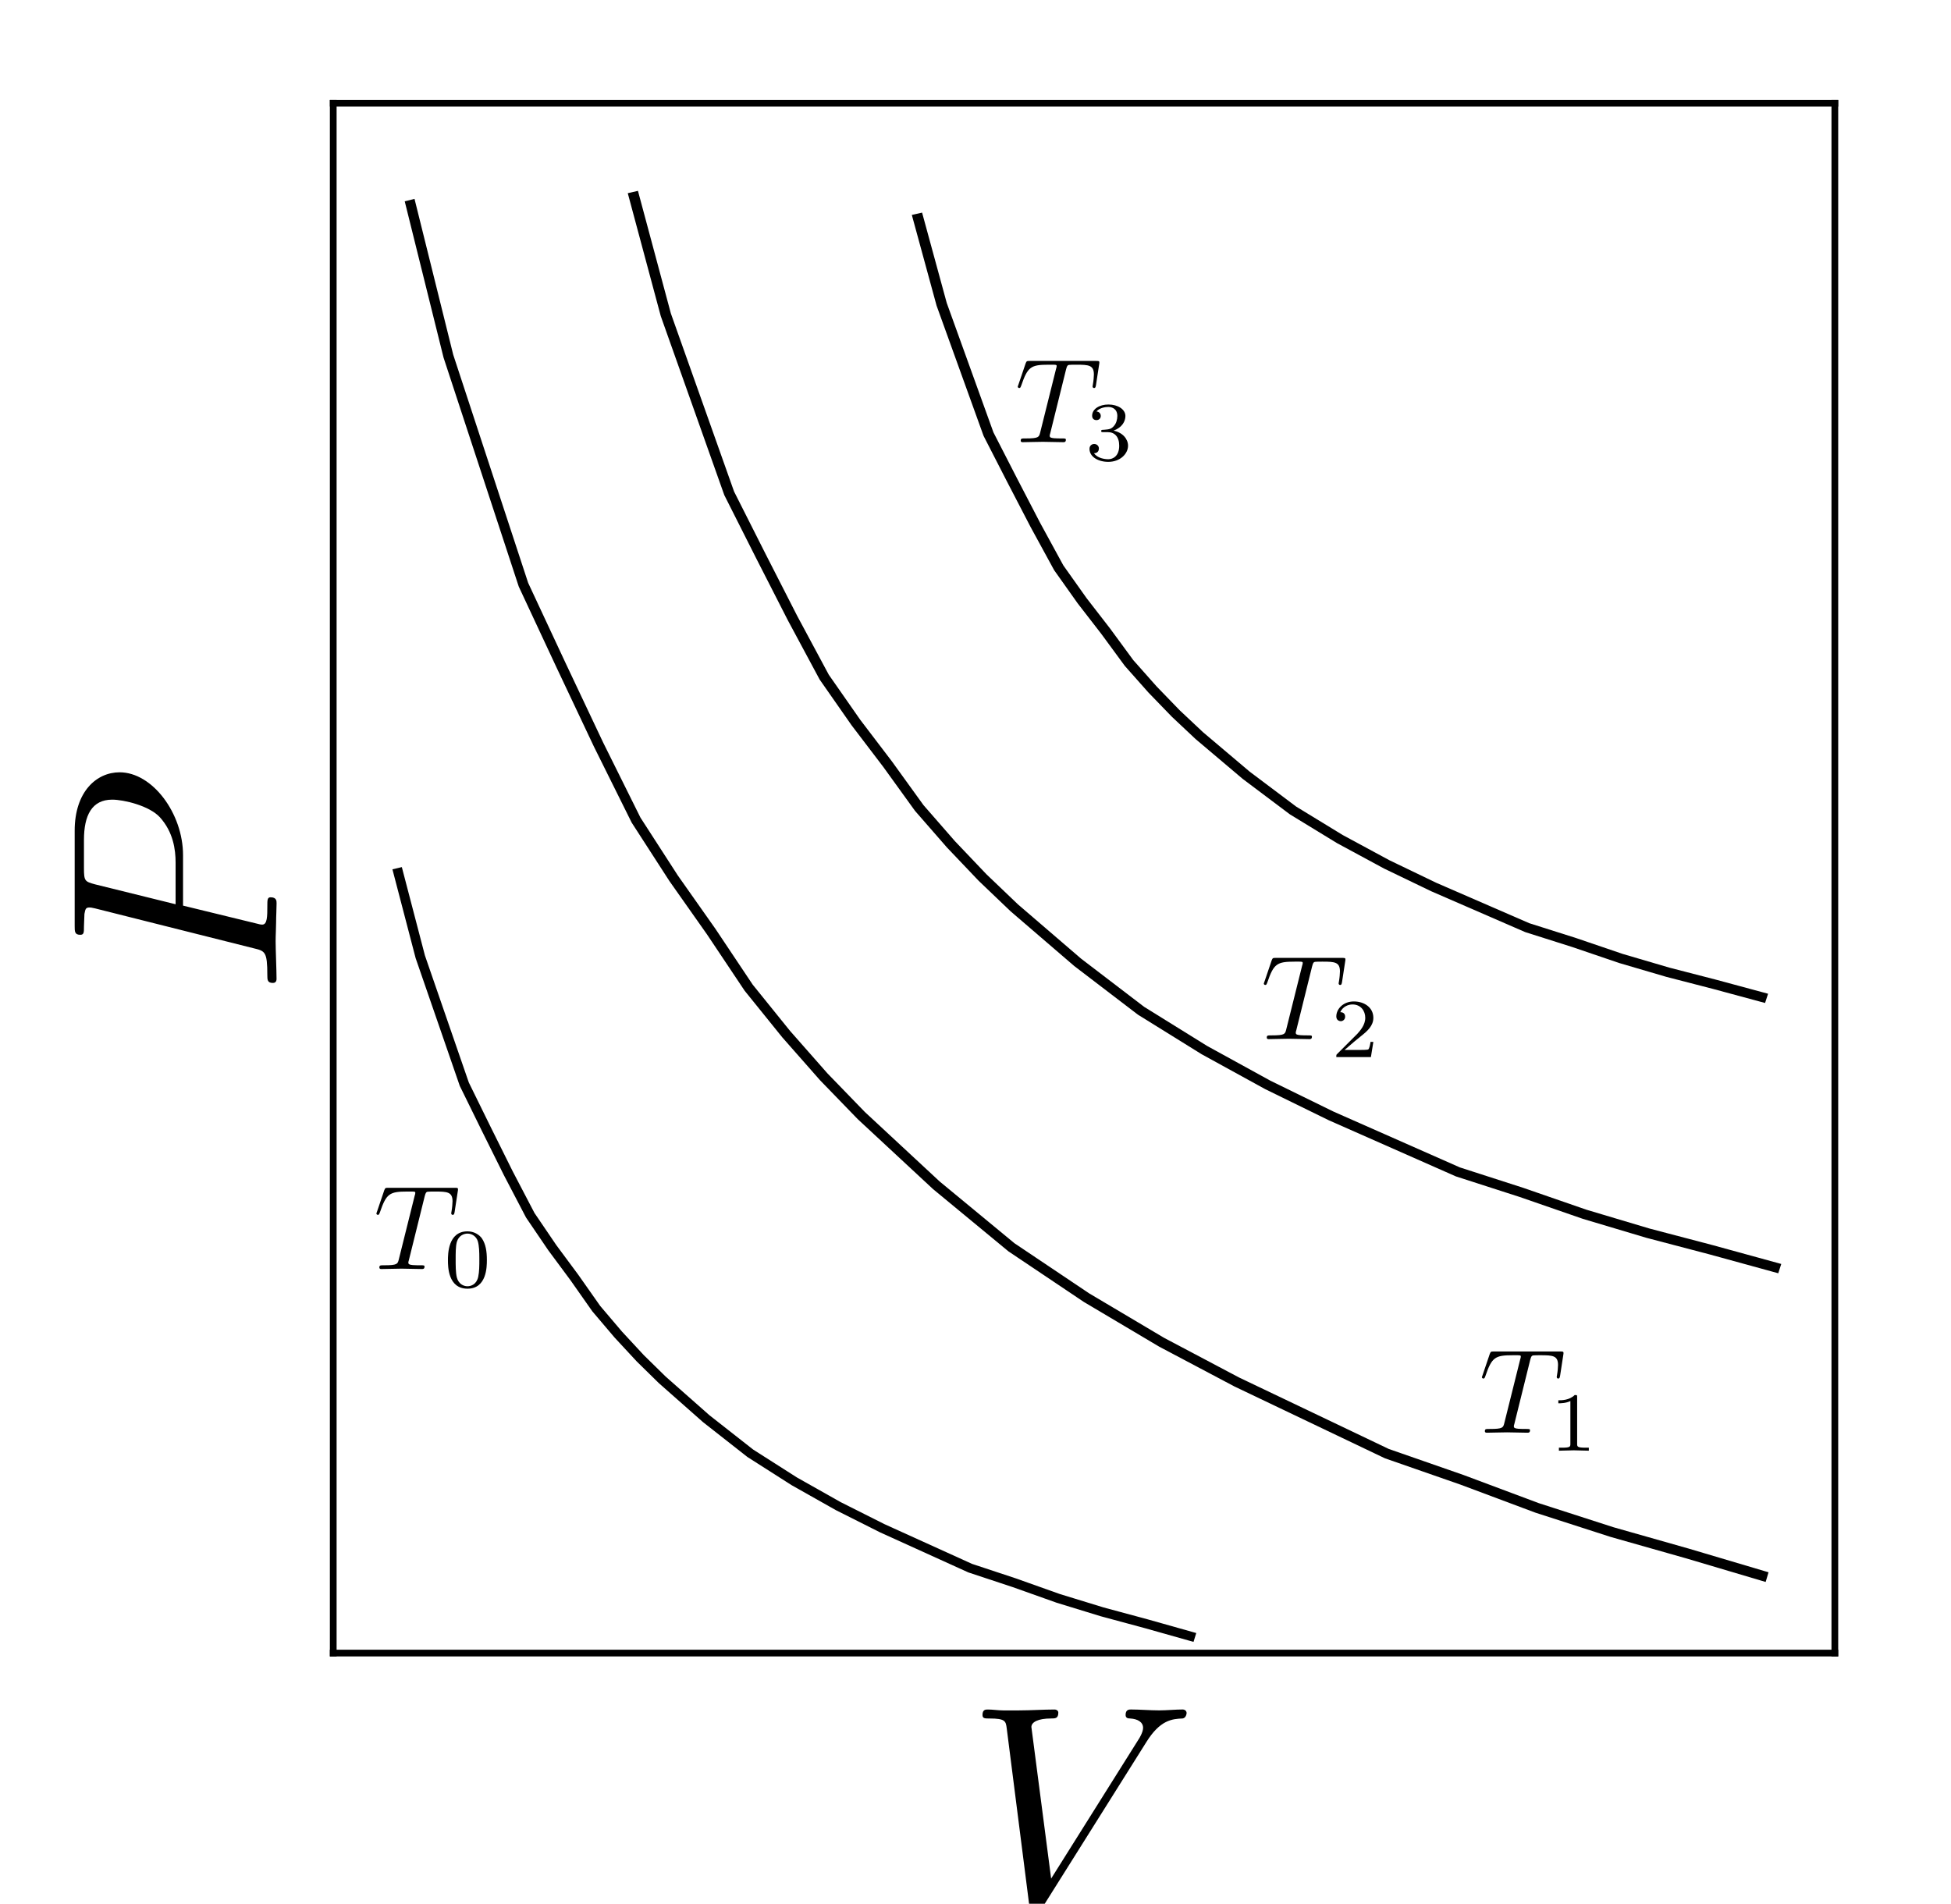 <?xml version="1.0" encoding="UTF-8" standalone="no"?>
<!-- Created with matplotlib (http://matplotlib.sourceforge.net/) -->

<svg
   xmlns:ns0="http://www.iki.fi/pav/software/textext/"
   xmlns:dc="http://purl.org/dc/elements/1.1/"
   xmlns:cc="http://creativecommons.org/ns#"
   xmlns:rdf="http://www.w3.org/1999/02/22-rdf-syntax-ns#"
   xmlns:svg="http://www.w3.org/2000/svg"
   xmlns="http://www.w3.org/2000/svg"
   xmlns:xlink="http://www.w3.org/1999/xlink"
   xmlns:sodipodi="http://sodipodi.sourceforge.net/DTD/sodipodi-0.dtd"
   xmlns:inkscape="http://www.inkscape.org/namespaces/inkscape"
   width="290pt"
   height="283pt"
   viewBox="0 0 290 283"
   version="1.1"
   id="svg1"
   sodipodi:docname="boyle.svg"
   inkscape:version="0.92.2 (5c3e80d, 2017-08-06)">
  <sodipodi:namedview
     pagecolor="#ffffff"
     bordercolor="#666666"
     borderopacity="1"
     objecttolerance="10"
     gridtolerance="10"
     guidetolerance="10"
     inkscape:pageopacity="0"
     inkscape:pageshadow="2"
     inkscape:window-width="1680"
     inkscape:window-height="986"
     id="namedview492"
     showgrid="false"
     inkscape:zoom="1.2508834"
     inkscape:cx="80.207211"
     inkscape:cy="223.55231"
     inkscape:window-x="0"
     inkscape:window-y="27"
     inkscape:window-maximized="1"
     inkscape:current-layer="svg1" />
  <defs
     id="defs494">
    <defs
       id="defs20">
      <path
         inkscape:connector-curvature="0"
         d="M 0,3 C 0.796,3 1.559,2.684 2.121,2.121 2.684,1.559 3,0.796 3,0 3,-0.796 2.684,-1.559 2.121,-2.121 1.559,-2.684 0.796,-3 0,-3 -0.796,-3 -1.559,-2.684 -2.121,-2.121 -2.684,-1.559 -3,-0.796 -3,0 -3,0.796 -2.684,1.559 -2.121,2.121 -1.559,2.684 -0.796,3 0,3 Z"
         id="m87f81da4bcf58d853202912065521dc1" />
    </defs>
    <clipPath
       id="p31357e1f28b93beffcc591b280283ca9-3">
      <rect
         x="49.534"
         y="15.339"
         width="223.2"
         height="230.4"
         id="rect11-6" />
    </clipPath>
    <clipPath
       id="clipPath7044">
      <rect
         x="49.534"
         y="15.339"
         width="223.2"
         height="230.4"
         id="rect7042" />
    </clipPath>
    <clipPath
       id="p31357e1f28b93beffcc591b280283ca9-5">
      <rect
         x="49.534"
         y="15.339"
         width="223.2"
         height="230.4"
         id="rect11-62" />
    </clipPath>
    <clipPath
       id="clipPath7044-2">
      <rect
         x="49.534"
         y="15.339"
         width="223.2"
         height="230.4"
         id="rect7042-7" />
    </clipPath>
    <clipPath
       id="p31357e1f28b93beffcc591b280283ca9-9">
      <rect
         x="49.534"
         y="15.339"
         width="223.2"
         height="230.4"
         id="rect11-3" />
    </clipPath>
    <clipPath
       id="clipPath7044-6">
      <rect
         x="49.534"
         y="15.339"
         width="223.2"
         height="230.4"
         id="rect7042-2" />
    </clipPath>
    <clipPath
       id="p31357e1f28b93beffcc591b280283ca9-1">
      <rect
         x="49.534"
         y="15.339"
         width="223.2"
         height="230.4"
         id="rect11-8" />
    </clipPath>
    <clipPath
       id="clipPath7044-0">
      <rect
         x="49.534"
         y="15.339"
         width="223.2"
         height="230.4"
         id="rect7042-23" />
    </clipPath>
    <g
       id="g7203-2">
      <symbol
         style="overflow:visible"
         overflow="visible"
         id="textext-fec684db-0-2">
        <path
           inkscape:connector-curvature="0"
           style="stroke:none"
           d=""
           id="path7197-8" />
      </symbol>
      <symbol
         style="overflow:visible"
         overflow="visible"
         id="textext-fec684db-1-9">
        <path
           inkscape:connector-curvature="0"
           style="stroke:none"
           d="M 3.016,-3.156 H 4.719 c 1.406,0 2.797,-1.031 2.797,-2.141 0,-0.781 -0.656,-1.516 -1.969,-1.516 h -3.219 c -0.188,0 -0.297,0 -0.297,0.188 0,0.125 0.078,0.125 0.281,0.125 0.125,0 0.312,0.016 0.422,0.016 0.172,0.031 0.219,0.047 0.219,0.172 0,0.031 0,0.062 -0.031,0.188 l -1.344,5.344 c -0.094,0.391 -0.109,0.469 -0.906,0.469 -0.156,0 -0.266,0 -0.266,0.188 C 0.406,0 0.516,0 0.547,0 0.828,0 1.531,-0.031 1.812,-0.031 c 0.219,0 0.438,0.016 0.641,0.016 0.219,0 0.438,0.016 0.641,0.016 0.078,0 0.203,0 0.203,-0.203 0,-0.109 -0.094,-0.109 -0.281,-0.109 -0.359,0 -0.641,0 -0.641,-0.172 0,-0.062 0.016,-0.109 0.031,-0.172 z M 3.734,-6.125 C 3.828,-6.469 3.844,-6.5 4.281,-6.5 h 0.953 c 0.828,0 1.359,0.266 1.359,0.953 0,0.391 -0.203,1.25 -0.594,1.609 -0.5,0.453 -1.094,0.531 -1.531,0.531 H 3.062 Z m 0,0"
           id="path7200-7" />
      </symbol>
    </g>
    <g
       id="g7411-3">
      <symbol
         id="textext-bfe9cca5-0-1"
         overflow="visible"
         style="overflow:visible">
        <path
           id="path7405-9"
           d=""
           style="stroke:none"
           inkscape:connector-curvature="0" />
      </symbol>
      <symbol
         id="textext-bfe9cca5-1-4"
         overflow="visible"
         style="overflow:visible">
        <path
           id="path7408-7"
           d="M 6.266,-5.672 C 6.75,-6.453 7.172,-6.484 7.531,-6.5 c 0.125,-0.016 0.141,-0.172 0.141,-0.188 0,-0.078 -0.062,-0.125 -0.141,-0.125 -0.25,0 -0.547,0.031 -0.812,0.031 -0.328,0 -0.672,-0.031 -0.984,-0.031 -0.062,0 -0.188,0 -0.188,0.188 0,0.109 0.078,0.125 0.156,0.125 0.266,0.016 0.453,0.125 0.453,0.328 0,0.156 -0.141,0.375 -0.141,0.375 l -3.062,4.875 -0.688,-5.281 C 2.266,-6.375 2.5,-6.5 2.953,-6.5 c 0.141,0 0.25,0 0.25,-0.203 0,-0.078 -0.078,-0.109 -0.125,-0.109 -0.406,0 -0.828,0.031 -1.25,0.031 -0.172,0 -0.359,0 -0.547,0 -0.172,0 -0.359,-0.031 -0.531,-0.031 -0.078,0 -0.188,0 -0.188,0.188 0,0.125 0.078,0.125 0.25,0.125 0.547,0 0.562,0.094 0.594,0.344 L 2.188,-0.016 C 2.219,0.188 2.266,0.219 2.391,0.219 c 0.156,0 0.203,-0.047 0.281,-0.172 z m 0,0"
           style="stroke:none"
           inkscape:connector-curvature="0" />
      </symbol>
    </g>
    <g
       id="g7655-6">
      <symbol
         style="overflow:visible"
         overflow="visible"
         id="textext-b606d0d6-0-1">
        <path
           inkscape:connector-curvature="0"
           style="stroke:none"
           d=""
           id="path7643-0" />
      </symbol>
      <symbol
         style="overflow:visible"
         overflow="visible"
         id="textext-b606d0d6-1-6">
        <path
           inkscape:connector-curvature="0"
           style="stroke:none"
           d="m 4.25,-6.047 c 0.078,-0.281 0.109,-0.344 0.234,-0.375 0.094,-0.016 0.422,-0.016 0.625,-0.016 1.016,0 1.453,0.031 1.453,0.812 0,0.156 -0.031,0.547 -0.078,0.797 0,0.047 -0.031,0.156 -0.031,0.188 0,0.062 0.031,0.141 0.125,0.141 0.109,0 0.125,-0.078 0.156,-0.234 L 7,-6.469 C 7.016,-6.516 7.016,-6.609 7.016,-6.641 7.016,-6.75 6.922,-6.75 6.75,-6.75 H 1.219 c -0.234,0 -0.25,0.016 -0.328,0.203 l -0.594,1.75 c 0,0.016 -0.062,0.156 -0.062,0.188 0,0.047 0.062,0.109 0.125,0.109 0.094,0 0.109,-0.062 0.172,-0.219 C 1.062,-6.266 1.328,-6.438 2.797,-6.438 H 3.188 c 0.281,0 0.281,0.031 0.281,0.125 0,0.047 -0.031,0.172 -0.047,0.203 L 2.094,-0.781 C 2,-0.422 1.969,-0.312 0.906,-0.312 c -0.359,0 -0.422,0 -0.422,0.188 C 0.484,0 0.594,0 0.656,0 c 0.266,0 0.547,-0.016 0.812,-0.016 0.281,0 0.578,-0.016 0.859,-0.016 0.281,0 0.547,0.016 0.828,0.016 C 3.438,-0.016 3.734,0 4.016,0 c 0.094,0 0.219,0 0.219,-0.203 0,-0.109 -0.078,-0.109 -0.344,-0.109 -0.234,0 -0.375,0 -0.625,-0.016 -0.297,-0.031 -0.375,-0.062 -0.375,-0.219 0,-0.016 0,-0.062 0.047,-0.203 z m 0,0"
           id="path7646-3" />
      </symbol>
      <symbol
         style="overflow:visible"
         overflow="visible"
         id="textext-b606d0d6-2-2">
        <path
           inkscape:connector-curvature="0"
           style="stroke:none"
           d=""
           id="path7649-0" />
      </symbol>
      <symbol
         style="overflow:visible"
         overflow="visible"
         id="textext-b606d0d6-3-6">
        <path
           inkscape:connector-curvature="0"
           style="stroke:none"
           d="M 3.594,-2.219 C 3.594,-2.984 3.5,-3.547 3.188,-4.031 2.969,-4.344 2.531,-4.625 1.984,-4.625 c -1.625,0 -1.625,1.906 -1.625,2.406 0,0.5 0,2.359 1.625,2.359 1.609,0 1.609,-1.859 1.609,-2.359 z M 1.984,-0.062 c -0.328,0 -0.75,-0.188 -0.891,-0.75 C 1,-1.219 1,-1.797 1,-2.312 1,-2.828 1,-3.359 1.094,-3.734 1.25,-4.281 1.688,-4.438 1.984,-4.438 c 0.375,0 0.734,0.234 0.859,0.641 0.109,0.375 0.125,0.875 0.125,1.484 0,0.516 0,1.031 -0.094,1.469 -0.141,0.641 -0.609,0.781 -0.891,0.781 z m 0,0"
           id="path7652-1" />
      </symbol>
    </g>
    <g
       id="g7655-9">
      <symbol
         style="overflow:visible"
         overflow="visible"
         id="textext-b606d0d6-0-3">
        <path
           inkscape:connector-curvature="0"
           style="stroke:none"
           d=""
           id="path7643-7" />
      </symbol>
      <symbol
         style="overflow:visible"
         overflow="visible"
         id="textext-b606d0d6-1-4">
        <path
           inkscape:connector-curvature="0"
           style="stroke:none"
           d="m 4.25,-6.047 c 0.078,-0.281 0.109,-0.344 0.234,-0.375 0.094,-0.016 0.422,-0.016 0.625,-0.016 1.016,0 1.453,0.031 1.453,0.812 0,0.156 -0.031,0.547 -0.078,0.797 0,0.047 -0.031,0.156 -0.031,0.188 0,0.062 0.031,0.141 0.125,0.141 0.109,0 0.125,-0.078 0.156,-0.234 L 7,-6.469 C 7.016,-6.516 7.016,-6.609 7.016,-6.641 7.016,-6.75 6.922,-6.75 6.75,-6.75 H 1.219 c -0.234,0 -0.25,0.016 -0.328,0.203 l -0.594,1.75 c 0,0.016 -0.062,0.156 -0.062,0.188 0,0.047 0.062,0.109 0.125,0.109 0.094,0 0.109,-0.062 0.172,-0.219 C 1.062,-6.266 1.328,-6.438 2.797,-6.438 H 3.188 c 0.281,0 0.281,0.031 0.281,0.125 0,0.047 -0.031,0.172 -0.047,0.203 L 2.094,-0.781 C 2,-0.422 1.969,-0.312 0.906,-0.312 c -0.359,0 -0.422,0 -0.422,0.188 C 0.484,0 0.594,0 0.656,0 c 0.266,0 0.547,-0.016 0.812,-0.016 0.281,0 0.578,-0.016 0.859,-0.016 0.281,0 0.547,0.016 0.828,0.016 C 3.438,-0.016 3.734,0 4.016,0 c 0.094,0 0.219,0 0.219,-0.203 0,-0.109 -0.078,-0.109 -0.344,-0.109 -0.234,0 -0.375,0 -0.625,-0.016 -0.297,-0.031 -0.375,-0.062 -0.375,-0.219 0,-0.016 0,-0.062 0.047,-0.203 z m 0,0"
           id="path7646-5" />
      </symbol>
      <symbol
         style="overflow:visible"
         overflow="visible"
         id="textext-b606d0d6-2-25">
        <path
           inkscape:connector-curvature="0"
           style="stroke:none"
           d=""
           id="path7649-4" />
      </symbol>
      <symbol
         style="overflow:visible"
         overflow="visible"
         id="textext-b606d0d6-3-7">
        <path
           inkscape:connector-curvature="0"
           style="stroke:none"
           d="M 3.594,-2.219 C 3.594,-2.984 3.5,-3.547 3.188,-4.031 2.969,-4.344 2.531,-4.625 1.984,-4.625 c -1.625,0 -1.625,1.906 -1.625,2.406 0,0.5 0,2.359 1.625,2.359 1.609,0 1.609,-1.859 1.609,-2.359 z M 1.984,-0.062 c -0.328,0 -0.75,-0.188 -0.891,-0.75 C 1,-1.219 1,-1.797 1,-2.312 1,-2.828 1,-3.359 1.094,-3.734 1.25,-4.281 1.688,-4.438 1.984,-4.438 c 0.375,0 0.734,0.234 0.859,0.641 0.109,0.375 0.125,0.875 0.125,1.484 0,0.516 0,1.031 -0.094,1.469 -0.141,0.641 -0.609,0.781 -0.891,0.781 z m 0,0"
           id="path7652-4" />
      </symbol>
    </g>
    <g
       id="g7655-3">
      <symbol
         style="overflow:visible"
         overflow="visible"
         id="textext-b606d0d6-0-14">
        <path
           inkscape:connector-curvature="0"
           style="stroke:none"
           d=""
           id="path7643-9" />
      </symbol>
      <symbol
         style="overflow:visible"
         overflow="visible"
         id="textext-b606d0d6-1-2">
        <path
           inkscape:connector-curvature="0"
           style="stroke:none"
           d="m 4.25,-6.047 c 0.078,-0.281 0.109,-0.344 0.234,-0.375 0.094,-0.016 0.422,-0.016 0.625,-0.016 1.016,0 1.453,0.031 1.453,0.812 0,0.156 -0.031,0.547 -0.078,0.797 0,0.047 -0.031,0.156 -0.031,0.188 0,0.062 0.031,0.141 0.125,0.141 0.109,0 0.125,-0.078 0.156,-0.234 L 7,-6.469 C 7.016,-6.516 7.016,-6.609 7.016,-6.641 7.016,-6.75 6.922,-6.75 6.75,-6.75 H 1.219 c -0.234,0 -0.25,0.016 -0.328,0.203 l -0.594,1.75 c 0,0.016 -0.062,0.156 -0.062,0.188 0,0.047 0.062,0.109 0.125,0.109 0.094,0 0.109,-0.062 0.172,-0.219 C 1.062,-6.266 1.328,-6.438 2.797,-6.438 H 3.188 c 0.281,0 0.281,0.031 0.281,0.125 0,0.047 -0.031,0.172 -0.047,0.203 L 2.094,-0.781 C 2,-0.422 1.969,-0.312 0.906,-0.312 c -0.359,0 -0.422,0 -0.422,0.188 C 0.484,0 0.594,0 0.656,0 c 0.266,0 0.547,-0.016 0.812,-0.016 0.281,0 0.578,-0.016 0.859,-0.016 0.281,0 0.547,0.016 0.828,0.016 C 3.438,-0.016 3.734,0 4.016,0 c 0.094,0 0.219,0 0.219,-0.203 0,-0.109 -0.078,-0.109 -0.344,-0.109 -0.234,0 -0.375,0 -0.625,-0.016 -0.297,-0.031 -0.375,-0.062 -0.375,-0.219 0,-0.016 0,-0.062 0.047,-0.203 z m 0,0"
           id="path7646-0" />
      </symbol>
      <symbol
         style="overflow:visible"
         overflow="visible"
         id="textext-b606d0d6-2-6">
        <path
           inkscape:connector-curvature="0"
           style="stroke:none"
           d=""
           id="path7649-8" />
      </symbol>
      <symbol
         style="overflow:visible"
         overflow="visible"
         id="textext-b606d0d6-3-9">
        <path
           inkscape:connector-curvature="0"
           style="stroke:none"
           d="M 3.594,-2.219 C 3.594,-2.984 3.5,-3.547 3.188,-4.031 2.969,-4.344 2.531,-4.625 1.984,-4.625 c -1.625,0 -1.625,1.906 -1.625,2.406 0,0.5 0,2.359 1.625,2.359 1.609,0 1.609,-1.859 1.609,-2.359 z M 1.984,-0.062 c -0.328,0 -0.75,-0.188 -0.891,-0.75 C 1,-1.219 1,-1.797 1,-2.312 1,-2.828 1,-3.359 1.094,-3.734 1.25,-4.281 1.688,-4.438 1.984,-4.438 c 0.375,0 0.734,0.234 0.859,0.641 0.109,0.375 0.125,0.875 0.125,1.484 0,0.516 0,1.031 -0.094,1.469 -0.141,0.641 -0.609,0.781 -0.891,0.781 z m 0,0"
           id="path7652-2" />
      </symbol>
    </g>
    <g
       id="g7655-7">
      <symbol
         style="overflow:visible"
         overflow="visible"
         id="textext-b606d0d6-0-17">
        <path
           inkscape:connector-curvature="0"
           style="stroke:none"
           d=""
           id="path7643-2" />
      </symbol>
      <symbol
         style="overflow:visible"
         overflow="visible"
         id="textext-b606d0d6-1-7">
        <path
           inkscape:connector-curvature="0"
           style="stroke:none"
           d="m 4.25,-6.047 c 0.078,-0.281 0.109,-0.344 0.234,-0.375 0.094,-0.016 0.422,-0.016 0.625,-0.016 1.016,0 1.453,0.031 1.453,0.812 0,0.156 -0.031,0.547 -0.078,0.797 0,0.047 -0.031,0.156 -0.031,0.188 0,0.062 0.031,0.141 0.125,0.141 0.109,0 0.125,-0.078 0.156,-0.234 L 7,-6.469 C 7.016,-6.516 7.016,-6.609 7.016,-6.641 7.016,-6.75 6.922,-6.75 6.75,-6.75 H 1.219 c -0.234,0 -0.25,0.016 -0.328,0.203 l -0.594,1.75 c 0,0.016 -0.062,0.156 -0.062,0.188 0,0.047 0.062,0.109 0.125,0.109 0.094,0 0.109,-0.062 0.172,-0.219 C 1.062,-6.266 1.328,-6.438 2.797,-6.438 H 3.188 c 0.281,0 0.281,0.031 0.281,0.125 0,0.047 -0.031,0.172 -0.047,0.203 L 2.094,-0.781 C 2,-0.422 1.969,-0.312 0.906,-0.312 c -0.359,0 -0.422,0 -0.422,0.188 C 0.484,0 0.594,0 0.656,0 c 0.266,0 0.547,-0.016 0.812,-0.016 0.281,0 0.578,-0.016 0.859,-0.016 0.281,0 0.547,0.016 0.828,0.016 C 3.438,-0.016 3.734,0 4.016,0 c 0.094,0 0.219,0 0.219,-0.203 0,-0.109 -0.078,-0.109 -0.344,-0.109 -0.234,0 -0.375,0 -0.625,-0.016 -0.297,-0.031 -0.375,-0.062 -0.375,-0.219 0,-0.016 0,-0.062 0.047,-0.203 z m 0,0"
           id="path7646-2" />
      </symbol>
      <symbol
         style="overflow:visible"
         overflow="visible"
         id="textext-b606d0d6-2-26">
        <path
           inkscape:connector-curvature="0"
           style="stroke:none"
           d=""
           id="path7649-1" />
      </symbol>
      <symbol
         style="overflow:visible"
         overflow="visible"
         id="textext-b606d0d6-3-0">
        <path
           inkscape:connector-curvature="0"
           style="stroke:none"
           d="M 3.594,-2.219 C 3.594,-2.984 3.5,-3.547 3.188,-4.031 2.969,-4.344 2.531,-4.625 1.984,-4.625 c -1.625,0 -1.625,1.906 -1.625,2.406 0,0.5 0,2.359 1.625,2.359 1.609,0 1.609,-1.859 1.609,-2.359 z M 1.984,-0.062 c -0.328,0 -0.75,-0.188 -0.891,-0.75 C 1,-1.219 1,-1.797 1,-2.312 1,-2.828 1,-3.359 1.094,-3.734 1.25,-4.281 1.688,-4.438 1.984,-4.438 c 0.375,0 0.734,0.234 0.859,0.641 0.109,0.375 0.125,0.875 0.125,1.484 0,0.516 0,1.031 -0.094,1.469 -0.141,0.641 -0.609,0.781 -0.891,0.781 z m 0,0"
           id="path7652-6" />
      </symbol>
    </g>
  </defs>
  <filter
     id="colorAdd">
    <feComposite
       in="SourceGraphic"
       in2="BackgroundImage"
       operator="arithmetic"
       k2="1"
       k3="1"
       id="feComposite2" />
  </filter>
  <g
     transform="translate(0.374,9.519)"
     id="line2d1"
     style="fill:none;fill-opacity:1;stroke:#000000;stroke-width:1.5;stroke-miterlimit:4;stroke-dasharray:none;stroke-opacity:1">
    <defs
       id="defs14">
      <clipPath
         id="p31357e1f28b93beffcc591b280283ca9">
        <rect
           x="49.534"
           y="15.339"
           width="223.2"
           height="230.4"
           id="rect11" />
      </clipPath>
    </defs>
    <path
       style="opacity:1;fill:none;fill-opacity:1;stroke:#000000;stroke-width:1.5;stroke-linecap:square;stroke-linejoin:round;stroke-miterlimit:4;stroke-dasharray:none;stroke-opacity:1"
       clip-path="url(#p31357e1f28b93beffcc591b280283ca9)"
       d="m 60.694,20.955 5.58,22.464 5.58,16.992 5.58,16.992 5.58,11.952 5.58,11.808 5.58,11.232 5.58,8.64 5.58,7.92 5.58,8.352 5.58,6.912 5.58,6.336 5.58,5.76 11.16,10.368 11.16,9.216 11.16,7.488 11.16,6.624 11.16,5.904 11.16,5.328 11.16,5.328 11.16,3.888 11.16,4.176 11.16,3.6 11.16,3.168 11.16,3.312"
       id="path16"
       inkscape:connector-curvature="0" />
  </g>
  <g
     id="patch3">
    <path
       style="opacity:1;fill:none;stroke:#000000;stroke-width:1;stroke-linecap:square;stroke-linejoin:round"
       d="M 49.534,15.339 H 272.734"
       id="path477"
       inkscape:connector-curvature="0" />
  </g>
  <g
     id="patch4">
    <path
       style="opacity:1;fill:none;stroke:#000000;stroke-width:1;stroke-linecap:square;stroke-linejoin:round"
       d="M 272.734,245.739 V 15.339"
       id="path480"
       inkscape:connector-curvature="0" />
  </g>
  <g
     id="patch5">
    <path
       style="opacity:1;fill:none;stroke:#000000;stroke-width:1;stroke-linecap:square;stroke-linejoin:round"
       d="M 49.534,245.739 H 272.734"
       id="path483"
       inkscape:connector-curvature="0" />
  </g>
  <g
     id="patch6">
    <path
       style="opacity:1;fill:none;stroke:#000000;stroke-width:1;stroke-linecap:square;stroke-linejoin:round"
       d="M 49.534,245.739 V 15.339"
       id="path486"
       inkscape:connector-curvature="0" />
  </g>
  <g
     transform="matrix(0.844,0,0,0.781,43.032,12.879)"
     id="line2d1-7"
     style="fill:none;fill-opacity:1;stroke:#000000;stroke-width:1.848;stroke-miterlimit:4;stroke-dasharray:none;stroke-opacity:1">
    <defs
       id="defs14-5">
      <clipPath
         id="clipPath7066">
        <rect
           x="49.534"
           y="15.339"
           width="223.2"
           height="230.4"
           id="rect7064" />
      </clipPath>
    </defs>
    <path
       style="opacity:1;fill:none;fill-opacity:1;stroke:#000000;stroke-width:1.848;stroke-linecap:square;stroke-linejoin:round;stroke-miterlimit:4;stroke-dasharray:none;stroke-opacity:1"
       clip-path="url(#p31357e1f28b93beffcc591b280283ca9-3)"
       d="m 60.694,20.955 5.58,22.464 5.58,16.992 5.58,16.992 5.58,11.952 5.58,11.808 5.58,11.232 5.58,8.64 5.58,7.92 5.58,8.352 5.58,6.912 5.58,6.336 5.58,5.76 11.16,10.368 11.16,9.216 11.16,7.488 11.16,6.624 11.16,5.904 11.16,5.328 11.16,5.328 11.16,3.888 11.16,4.176 11.16,3.6 11.16,3.168 11.16,3.312"
       id="path16-3"
       inkscape:connector-curvature="0" />
  </g>
  <g
     transform="matrix(0.586,0,0,0.557,23.637,118.057)"
     id="line2d1-9"
     style="fill:none;fill-opacity:1;stroke:#000000;stroke-width:2.459;stroke-miterlimit:4;stroke-dasharray:none;stroke-opacity:1">
    <defs
       id="defs14-1">
      <clipPath
         id="clipPath7088">
        <rect
           x="49.534"
           y="15.339"
           width="223.2"
           height="230.4"
           id="rect7086" />
      </clipPath>
    </defs>
    <path
       style="opacity:1;fill:none;fill-opacity:1;stroke:#000000;stroke-width:2.459;stroke-linecap:square;stroke-linejoin:round;stroke-miterlimit:4;stroke-dasharray:none;stroke-opacity:1"
       clip-path="url(#p31357e1f28b93beffcc591b280283ca9-5)"
       d="m 60.694,20.955 5.58,22.464 5.58,16.992 5.58,16.992 5.58,11.952 5.58,11.808 5.58,11.232 5.58,8.64 5.58,7.92 5.58,8.352 5.58,6.912 5.58,6.336 5.58,5.76 11.16,10.368 11.16,9.216 11.16,7.488 11.16,6.624 11.16,5.904 11.16,5.328 11.16,5.328 11.16,3.888 11.16,4.176 11.16,3.6 11.16,3.168 11.16,3.312"
       id="path16-0"
       inkscape:connector-curvature="0" />
  </g>
  <g
     transform="matrix(0.624,0,0,0.568,98.614,20.57)"
     id="line2d1-6"
     style="fill:none;fill-opacity:1;stroke:#000000;stroke-width:2.519;stroke-miterlimit:4;stroke-dasharray:none;stroke-opacity:1">
    <defs
       id="defs14-0">
      <clipPath
         id="clipPath7110">
        <rect
           x="49.534"
           y="15.339"
           width="223.2"
           height="230.4"
           id="rect7108" />
      </clipPath>
    </defs>
    <path
       style="opacity:1;fill:none;fill-opacity:1;stroke:#000000;stroke-width:2.519;stroke-linecap:square;stroke-linejoin:round;stroke-miterlimit:4;stroke-dasharray:none;stroke-opacity:1"
       clip-path="url(#p31357e1f28b93beffcc591b280283ca9-9)"
       d="m 60.694,20.955 5.58,22.464 5.58,16.992 5.58,16.992 5.58,11.952 5.58,11.808 5.58,11.232 5.58,8.64 5.58,7.92 5.58,8.352 5.58,6.912 5.58,6.336 5.58,5.76 11.16,10.368 11.16,9.216 11.16,7.488 11.16,6.624 11.16,5.904 11.16,5.328 11.16,5.328 11.16,3.888 11.16,4.176 11.16,3.6 11.16,3.168 11.16,3.312"
       id="path16-6"
       inkscape:connector-curvature="0" />
  </g>
  <g
     transform="matrix(0,-4.404,4.404,0,-552.399,1131.902)"
     ns0:text="$P$"
     ns0:preamble="/home/malaspor/.config/inkscape/preamble.tex"
     id="g7212">
    <defs
       id="defs7205">
      <g
         id="g7203">
        <symbol
           style="overflow:visible"
           overflow="visible"
           id="textext-fec684db-0">
          <path
             inkscape:connector-curvature="0"
             style="stroke:none"
             d=""
             id="path7197" />
        </symbol>
        <symbol
           style="overflow:visible"
           overflow="visible"
           id="textext-fec684db-1">
          <path
             inkscape:connector-curvature="0"
             style="stroke:none"
             d="M 3.016,-3.156 H 4.719 c 1.406,0 2.797,-1.031 2.797,-2.141 0,-0.781 -0.656,-1.516 -1.969,-1.516 h -3.219 c -0.188,0 -0.297,0 -0.297,0.188 0,0.125 0.078,0.125 0.281,0.125 0.125,0 0.312,0.016 0.422,0.016 0.172,0.031 0.219,0.047 0.219,0.172 0,0.031 0,0.062 -0.031,0.188 l -1.344,5.344 c -0.094,0.391 -0.109,0.469 -0.906,0.469 -0.156,0 -0.266,0 -0.266,0.188 C 0.406,0 0.516,0 0.547,0 0.828,0 1.531,-0.031 1.812,-0.031 c 0.219,0 0.438,0.016 0.641,0.016 0.219,0 0.438,0.016 0.641,0.016 0.078,0 0.203,0 0.203,-0.203 0,-0.109 -0.094,-0.109 -0.281,-0.109 -0.359,0 -0.641,0 -0.641,-0.172 0,-0.062 0.016,-0.109 0.031,-0.172 z M 3.734,-6.125 C 3.828,-6.469 3.844,-6.5 4.281,-6.5 h 0.953 c 0.828,0 1.359,0.266 1.359,0.953 0,0.391 -0.203,1.25 -0.594,1.609 -0.5,0.453 -1.094,0.531 -1.531,0.531 H 3.062 Z m 0,0"
             id="path7200" />
        </symbol>
      </g>
    </defs>
    <g
       id="textext-fec684db-2">
      <g
         style="fill:#000000;fill-opacity:1"
         id="g7209">
        <use
           height="100%"
           width="100%"
           xlink:href="#textext-fec684db-1"
           x="223.432"
           y="134.765"
           id="use7207" />
      </g>
    </g>
  </g>
  <g
     id="g7420"
     transform="matrix(4.267,0,0,4.267,-809.742,-291.847)"
     ns0:preamble="/home/malaspor/.config/inkscape/preamble.tex"
     ns0:text="$V$">
    <defs
       id="defs7413">
      <g
         id="g7411">
        <symbol
           id="textext-bfe9cca5-0"
           overflow="visible"
           style="overflow:visible">
          <path
             id="path7405"
             d=""
             style="stroke:none"
             inkscape:connector-curvature="0" />
        </symbol>
        <symbol
           id="textext-bfe9cca5-1"
           overflow="visible"
           style="overflow:visible">
          <path
             id="path7408"
             d="M 6.266,-5.672 C 6.75,-6.453 7.172,-6.484 7.531,-6.5 c 0.125,-0.016 0.141,-0.172 0.141,-0.188 0,-0.078 -0.062,-0.125 -0.141,-0.125 -0.25,0 -0.547,0.031 -0.812,0.031 -0.328,0 -0.672,-0.031 -0.984,-0.031 -0.062,0 -0.188,0 -0.188,0.188 0,0.109 0.078,0.125 0.156,0.125 0.266,0.016 0.453,0.125 0.453,0.328 0,0.156 -0.141,0.375 -0.141,0.375 l -3.062,4.875 -0.688,-5.281 C 2.266,-6.375 2.5,-6.5 2.953,-6.5 c 0.141,0 0.25,0 0.25,-0.203 0,-0.078 -0.078,-0.109 -0.125,-0.109 -0.406,0 -0.828,0.031 -1.25,0.031 -0.172,0 -0.359,0 -0.547,0 -0.172,0 -0.359,-0.031 -0.531,-0.031 -0.078,0 -0.188,0 -0.188,0.188 0,0.125 0.078,0.125 0.25,0.125 0.547,0 0.562,0.094 0.594,0.344 L 2.188,-0.016 C 2.219,0.188 2.266,0.219 2.391,0.219 c 0.156,0 0.203,-0.047 0.281,-0.172 z m 0,0"
             style="stroke:none"
             inkscape:connector-curvature="0" />
        </symbol>
      </g>
    </defs>
    <g
       id="textext-bfe9cca5-2">
      <g
         id="g7417"
         style="fill:#000000;fill-opacity:1">
        <use
           id="use7415"
           y="134.765"
           x="223.432"
           xlink:href="#textext-bfe9cca5-1"
           width="100%"
           height="100%" />
      </g>
    </g>
  </g>
  <g
     ns0:text="$T_0$"
     ns0:preamble="/home/malaspor/.config/inkscape/preamble.tex"
     transform="matrix(1.789,0,0,1.789,-344.195,-52.447)"
     id="g7668-4">
    <defs
       id="defs7657-8">
      <g
         id="g8004">
        <symbol
           style="overflow:visible"
           overflow="visible"
           id="symbol7990">
          <path
             inkscape:connector-curvature="0"
             style="stroke:none"
             d=""
             id="path7988" />
        </symbol>
        <symbol
           style="overflow:visible"
           overflow="visible"
           id="symbol7994">
          <path
             inkscape:connector-curvature="0"
             style="stroke:none"
             d="m 4.25,-6.047 c 0.078,-0.281 0.109,-0.344 0.234,-0.375 0.094,-0.016 0.422,-0.016 0.625,-0.016 1.016,0 1.453,0.031 1.453,0.812 0,0.156 -0.031,0.547 -0.078,0.797 0,0.047 -0.031,0.156 -0.031,0.188 0,0.062 0.031,0.141 0.125,0.141 0.109,0 0.125,-0.078 0.156,-0.234 L 7,-6.469 C 7.016,-6.516 7.016,-6.609 7.016,-6.641 7.016,-6.75 6.922,-6.75 6.75,-6.75 H 1.219 c -0.234,0 -0.25,0.016 -0.328,0.203 l -0.594,1.75 c 0,0.016 -0.062,0.156 -0.062,0.188 0,0.047 0.062,0.109 0.125,0.109 0.094,0 0.109,-0.062 0.172,-0.219 C 1.062,-6.266 1.328,-6.438 2.797,-6.438 H 3.188 c 0.281,0 0.281,0.031 0.281,0.125 0,0.047 -0.031,0.172 -0.047,0.203 L 2.094,-0.781 C 2,-0.422 1.969,-0.312 0.906,-0.312 c -0.359,0 -0.422,0 -0.422,0.188 C 0.484,0 0.594,0 0.656,0 c 0.266,0 0.547,-0.016 0.812,-0.016 0.281,0 0.578,-0.016 0.859,-0.016 0.281,0 0.547,0.016 0.828,0.016 C 3.438,-0.016 3.734,0 4.016,0 c 0.094,0 0.219,0 0.219,-0.203 0,-0.109 -0.078,-0.109 -0.344,-0.109 -0.234,0 -0.375,0 -0.625,-0.016 -0.297,-0.031 -0.375,-0.062 -0.375,-0.219 0,-0.016 0,-0.062 0.047,-0.203 z m 0,0"
             id="path7992" />
        </symbol>
        <symbol
           style="overflow:visible"
           overflow="visible"
           id="symbol7998">
          <path
             inkscape:connector-curvature="0"
             style="stroke:none"
             d=""
             id="path7996" />
        </symbol>
        <symbol
           style="overflow:visible"
           overflow="visible"
           id="symbol8002">
          <path
             inkscape:connector-curvature="0"
             style="stroke:none"
             d="M 3.594,-2.219 C 3.594,-2.984 3.5,-3.547 3.188,-4.031 2.969,-4.344 2.531,-4.625 1.984,-4.625 c -1.625,0 -1.625,1.906 -1.625,2.406 0,0.5 0,2.359 1.625,2.359 1.609,0 1.609,-1.859 1.609,-2.359 z M 1.984,-0.062 c -0.328,0 -0.75,-0.188 -0.891,-0.75 C 1,-1.219 1,-1.797 1,-2.312 1,-2.828 1,-3.359 1.094,-3.734 1.25,-4.281 1.688,-4.438 1.984,-4.438 c 0.375,0 0.734,0.234 0.859,0.641 0.109,0.375 0.125,0.875 0.125,1.484 0,0.516 0,1.031 -0.094,1.469 -0.141,0.641 -0.609,0.781 -0.891,0.781 z m 0,0"
             id="path8000" />
        </symbol>
      </g>
    </defs>
    <g
       id="textext-b606d0d6-4-1">
      <g
         style="fill:#000000;fill-opacity:1"
         id="g7661-59">
        <use
           height="100%"
           width="100%"
           xlink:href="#textext-b606d0d6-1-7"
           x="223.432"
           y="134.765"
           id="use7659-490" />
      </g>
      <g
         style="fill:#000000;fill-opacity:1"
         id="g7665-9">
        <use
           height="100%"
           width="100%"
           xlink:href="#textext-b606d0d6-3-0"
           x="229.254"
           y="136.259"
           id="use7663-1" />
      </g>
    </g>
  </g>
  <g
     id="g8203"
     transform="matrix(1.789,0,0,1.789,-179.871,-28.114)"
     ns0:preamble="/home/malaspor/.config/inkscape/preamble.tex"
     ns0:text="$T_1$">
    <defs
       id="defs8192">
      <g
         id="g8190">
        <symbol
           id="textext-20e3f86b-0"
           overflow="visible">
          <path
             id="path8178"
             d=""
             style="stroke:none;" />
        </symbol>
        <symbol
           id="textext-20e3f86b-1"
           overflow="visible">
          <path
             id="path8181"
             d="M 4.25 -6.047 C 4.328 -6.328 4.359 -6.391 4.484 -6.422 C 4.578 -6.438 4.906 -6.438 5.109 -6.438 C 6.125 -6.438 6.562 -6.406 6.562 -5.625 C 6.562 -5.469 6.531 -5.078 6.484 -4.828 C 6.484 -4.781 6.453 -4.672 6.453 -4.641 C 6.453 -4.578 6.484 -4.5 6.578 -4.5 C 6.688 -4.5 6.703 -4.578 6.734 -4.734 L 7 -6.469 C 7.016 -6.516 7.016 -6.609 7.016 -6.641 C 7.016 -6.75 6.922 -6.75 6.75 -6.75 L 1.219 -6.75 C 0.984 -6.75 0.969 -6.734 0.891 -6.547 L 0.297 -4.797 C 0.297 -4.781 0.234 -4.641 0.234 -4.609 C 0.234 -4.562 0.297 -4.5 0.359 -4.5 C 0.453 -4.5 0.469 -4.562 0.531 -4.719 C 1.062 -6.266 1.328 -6.438 2.797 -6.438 L 3.188 -6.438 C 3.469 -6.438 3.469 -6.406 3.469 -6.312 C 3.469 -6.266 3.438 -6.141 3.422 -6.109 L 2.094 -0.781 C 2 -0.422 1.969 -0.312 0.906 -0.312 C 0.547 -0.312 0.484 -0.312 0.484 -0.125 C 0.484 0 0.594 0 0.656 0 C 0.922 0 1.203 -0.016 1.469 -0.016 C 1.75 -0.016 2.047 -0.031 2.328 -0.031 C 2.609 -0.031 2.875 -0.016 3.156 -0.016 C 3.438 -0.016 3.734 0 4.016 0 C 4.109 0 4.234 0 4.234 -0.203 C 4.234 -0.312 4.156 -0.312 3.891 -0.312 C 3.656 -0.312 3.516 -0.312 3.266 -0.328 C 2.969 -0.359 2.891 -0.391 2.891 -0.547 C 2.891 -0.562 2.891 -0.609 2.938 -0.75 Z M 4.25 -6.047 "
             style="stroke:none;" />
        </symbol>
        <symbol
           id="textext-20e3f86b-2"
           overflow="visible">
          <path
             id="path8184"
             d=""
             style="stroke:none;" />
        </symbol>
        <symbol
           id="textext-20e3f86b-3"
           overflow="visible">
          <path
             id="path8187"
             d="M 2.328 -4.438 C 2.328 -4.625 2.328 -4.625 2.125 -4.625 C 1.672 -4.188 1.047 -4.188 0.766 -4.188 L 0.766 -3.938 C 0.922 -3.938 1.391 -3.938 1.766 -4.125 L 1.766 -0.578 C 1.766 -0.344 1.766 -0.25 1.078 -0.25 L 0.812 -0.25 L 0.812 0 C 0.938 0 1.797 -0.031 2.047 -0.031 C 2.266 -0.031 3.141 0 3.297 0 L 3.297 -0.25 L 3.031 -0.25 C 2.328 -0.25 2.328 -0.344 2.328 -0.578 Z M 2.328 -4.438 "
             style="stroke:none;" />
        </symbol>
      </g>
    </defs>
    <g
       id="textext-20e3f86b-4">
      <g
         id="g8196"
         style="fill:rgb(0%,0%,0%);fill-opacity:1;">
        <use
           id="use8194"
           y="134.765"
           x="223.432"
           xlink:href="#textext-20e3f86b-1" />
      </g>
      <g
         id="g8200"
         style="fill:rgb(0%,0%,0%);fill-opacity:1;">
        <use
           id="use8198"
           y="136.259"
           x="229.254"
           xlink:href="#textext-20e3f86b-3" />
      </g>
    </g>
  </g>
  <g
     ns0:text="$T_2$"
     ns0:preamble="/home/malaspor/.config/inkscape/preamble.tex"
     transform="matrix(1.789,0,0,1.789,-212.288,-86.623)"
     id="g8576">
    <defs
       id="defs8565">
      <g
         id="g8563">
        <symbol
           overflow="visible"
           id="textext-d6aa242e-0">
          <path
             style="stroke:none;"
             d=""
             id="path8551" />
        </symbol>
        <symbol
           overflow="visible"
           id="textext-d6aa242e-1">
          <path
             style="stroke:none;"
             d="M 4.25 -6.047 C 4.328 -6.328 4.359 -6.391 4.484 -6.422 C 4.578 -6.438 4.906 -6.438 5.109 -6.438 C 6.125 -6.438 6.562 -6.406 6.562 -5.625 C 6.562 -5.469 6.531 -5.078 6.484 -4.828 C 6.484 -4.781 6.453 -4.672 6.453 -4.641 C 6.453 -4.578 6.484 -4.5 6.578 -4.5 C 6.688 -4.5 6.703 -4.578 6.734 -4.734 L 7 -6.469 C 7.016 -6.516 7.016 -6.609 7.016 -6.641 C 7.016 -6.75 6.922 -6.75 6.75 -6.75 L 1.219 -6.75 C 0.984 -6.75 0.969 -6.734 0.891 -6.547 L 0.297 -4.797 C 0.297 -4.781 0.234 -4.641 0.234 -4.609 C 0.234 -4.562 0.297 -4.5 0.359 -4.5 C 0.453 -4.5 0.469 -4.562 0.531 -4.719 C 1.062 -6.266 1.328 -6.438 2.797 -6.438 L 3.188 -6.438 C 3.469 -6.438 3.469 -6.406 3.469 -6.312 C 3.469 -6.266 3.438 -6.141 3.422 -6.109 L 2.094 -0.781 C 2 -0.422 1.969 -0.312 0.906 -0.312 C 0.547 -0.312 0.484 -0.312 0.484 -0.125 C 0.484 0 0.594 0 0.656 0 C 0.922 0 1.203 -0.016 1.469 -0.016 C 1.75 -0.016 2.047 -0.031 2.328 -0.031 C 2.609 -0.031 2.875 -0.016 3.156 -0.016 C 3.438 -0.016 3.734 0 4.016 0 C 4.109 0 4.234 0 4.234 -0.203 C 4.234 -0.312 4.156 -0.312 3.891 -0.312 C 3.656 -0.312 3.516 -0.312 3.266 -0.328 C 2.969 -0.359 2.891 -0.391 2.891 -0.547 C 2.891 -0.562 2.891 -0.609 2.938 -0.75 Z M 4.25 -6.047 "
             id="path8554" />
        </symbol>
        <symbol
           overflow="visible"
           id="textext-d6aa242e-2">
          <path
             style="stroke:none;"
             d=""
             id="path8557" />
        </symbol>
        <symbol
           overflow="visible"
           id="textext-d6aa242e-3">
          <path
             style="stroke:none;"
             d="M 3.516 -1.266 L 3.281 -1.266 C 3.266 -1.109 3.188 -0.703 3.094 -0.641 C 3.047 -0.594 2.516 -0.594 2.406 -0.594 L 1.125 -0.594 C 1.859 -1.234 2.109 -1.438 2.516 -1.766 C 3.031 -2.172 3.516 -2.609 3.516 -3.266 C 3.516 -4.109 2.781 -4.625 1.891 -4.625 C 1.031 -4.625 0.438 -4.016 0.438 -3.375 C 0.438 -3.031 0.734 -2.984 0.812 -2.984 C 0.969 -2.984 1.172 -3.109 1.172 -3.359 C 1.172 -3.484 1.125 -3.734 0.766 -3.734 C 0.984 -4.219 1.453 -4.375 1.781 -4.375 C 2.484 -4.375 2.844 -3.828 2.844 -3.266 C 2.844 -2.656 2.406 -2.188 2.188 -1.938 L 0.516 -0.266 C 0.438 -0.203 0.438 -0.188 0.438 0 L 3.312 0 Z M 3.516 -1.266 "
             id="path8560" />
        </symbol>
      </g>
    </defs>
    <g
       id="textext-d6aa242e-4">
      <g
         style="fill:rgb(0%,0%,0%);fill-opacity:1;"
         id="g8569">
        <use
           xlink:href="#textext-d6aa242e-1"
           x="223.432"
           y="134.765"
           id="use8567" />
      </g>
      <g
         style="fill:rgb(0%,0%,0%);fill-opacity:1;"
         id="g8573">
        <use
           xlink:href="#textext-d6aa242e-3"
           x="229.254"
           y="136.259"
           id="use8571" />
      </g>
    </g>
  </g>
  <g
     id="g8949"
     transform="matrix(1.789,0,0,1.789,-248.862,-175.361)"
     ns0:preamble="/home/malaspor/.config/inkscape/preamble.tex"
     ns0:text="$T_3$">
    <defs
       id="defs8938">
      <g
         id="g8936">
        <symbol
           id="textext-30c16dca-0"
           overflow="visible">
          <path
             id="path8924"
             d=""
             style="stroke:none;" />
        </symbol>
        <symbol
           id="textext-30c16dca-1"
           overflow="visible">
          <path
             id="path8927"
             d="M 4.25 -6.047 C 4.328 -6.328 4.359 -6.391 4.484 -6.422 C 4.578 -6.438 4.906 -6.438 5.109 -6.438 C 6.125 -6.438 6.562 -6.406 6.562 -5.625 C 6.562 -5.469 6.531 -5.078 6.484 -4.828 C 6.484 -4.781 6.453 -4.672 6.453 -4.641 C 6.453 -4.578 6.484 -4.5 6.578 -4.5 C 6.688 -4.5 6.703 -4.578 6.734 -4.734 L 7 -6.469 C 7.016 -6.516 7.016 -6.609 7.016 -6.641 C 7.016 -6.75 6.922 -6.75 6.75 -6.75 L 1.219 -6.75 C 0.984 -6.75 0.969 -6.734 0.891 -6.547 L 0.297 -4.797 C 0.297 -4.781 0.234 -4.641 0.234 -4.609 C 0.234 -4.562 0.297 -4.5 0.359 -4.5 C 0.453 -4.5 0.469 -4.562 0.531 -4.719 C 1.062 -6.266 1.328 -6.438 2.797 -6.438 L 3.188 -6.438 C 3.469 -6.438 3.469 -6.406 3.469 -6.312 C 3.469 -6.266 3.438 -6.141 3.422 -6.109 L 2.094 -0.781 C 2 -0.422 1.969 -0.312 0.906 -0.312 C 0.547 -0.312 0.484 -0.312 0.484 -0.125 C 0.484 0 0.594 0 0.656 0 C 0.922 0 1.203 -0.016 1.469 -0.016 C 1.75 -0.016 2.047 -0.031 2.328 -0.031 C 2.609 -0.031 2.875 -0.016 3.156 -0.016 C 3.438 -0.016 3.734 0 4.016 0 C 4.109 0 4.234 0 4.234 -0.203 C 4.234 -0.312 4.156 -0.312 3.891 -0.312 C 3.656 -0.312 3.516 -0.312 3.266 -0.328 C 2.969 -0.359 2.891 -0.391 2.891 -0.547 C 2.891 -0.562 2.891 -0.609 2.938 -0.75 Z M 4.25 -6.047 "
             style="stroke:none;" />
        </symbol>
        <symbol
           id="textext-30c16dca-2"
           overflow="visible">
          <path
             id="path8930"
             d=""
             style="stroke:none;" />
        </symbol>
        <symbol
           id="textext-30c16dca-3"
           overflow="visible">
          <path
             id="path8933"
             d="M 1.906 -2.328 C 2.453 -2.328 2.844 -1.953 2.844 -1.203 C 2.844 -0.344 2.328 -0.078 1.938 -0.078 C 1.656 -0.078 1.031 -0.156 0.75 -0.578 C 1.078 -0.578 1.156 -0.812 1.156 -0.969 C 1.156 -1.188 0.984 -1.344 0.766 -1.344 C 0.578 -1.344 0.375 -1.219 0.375 -0.938 C 0.375 -0.281 1.094 0.141 1.938 0.141 C 2.906 0.141 3.578 -0.516 3.578 -1.203 C 3.578 -1.75 3.141 -2.297 2.375 -2.453 C 3.094 -2.719 3.359 -3.234 3.359 -3.672 C 3.359 -4.219 2.734 -4.625 1.953 -4.625 C 1.188 -4.625 0.594 -4.25 0.594 -3.688 C 0.594 -3.453 0.75 -3.328 0.953 -3.328 C 1.172 -3.328 1.312 -3.484 1.312 -3.672 C 1.312 -3.875 1.172 -4.031 0.953 -4.047 C 1.203 -4.344 1.672 -4.422 1.938 -4.422 C 2.25 -4.422 2.688 -4.266 2.688 -3.672 C 2.688 -3.375 2.594 -3.047 2.406 -2.844 C 2.188 -2.578 1.984 -2.562 1.641 -2.531 C 1.469 -2.516 1.453 -2.516 1.422 -2.516 C 1.406 -2.516 1.344 -2.5 1.344 -2.422 C 1.344 -2.328 1.406 -2.328 1.531 -2.328 Z M 1.906 -2.328 "
             style="stroke:none;" />
        </symbol>
      </g>
    </defs>
    <g
       id="textext-30c16dca-4">
      <g
         id="g8942"
         style="fill:rgb(0%,0%,0%);fill-opacity:1;">
        <use
           id="use8940"
           y="134.765"
           x="223.432"
           xlink:href="#textext-30c16dca-1" />
      </g>
      <g
         id="g8946"
         style="fill:rgb(0%,0%,0%);fill-opacity:1;">
        <use
           id="use8944"
           y="136.259"
           x="229.254"
           xlink:href="#textext-30c16dca-3" />
      </g>
    </g>
  </g>
</svg>
